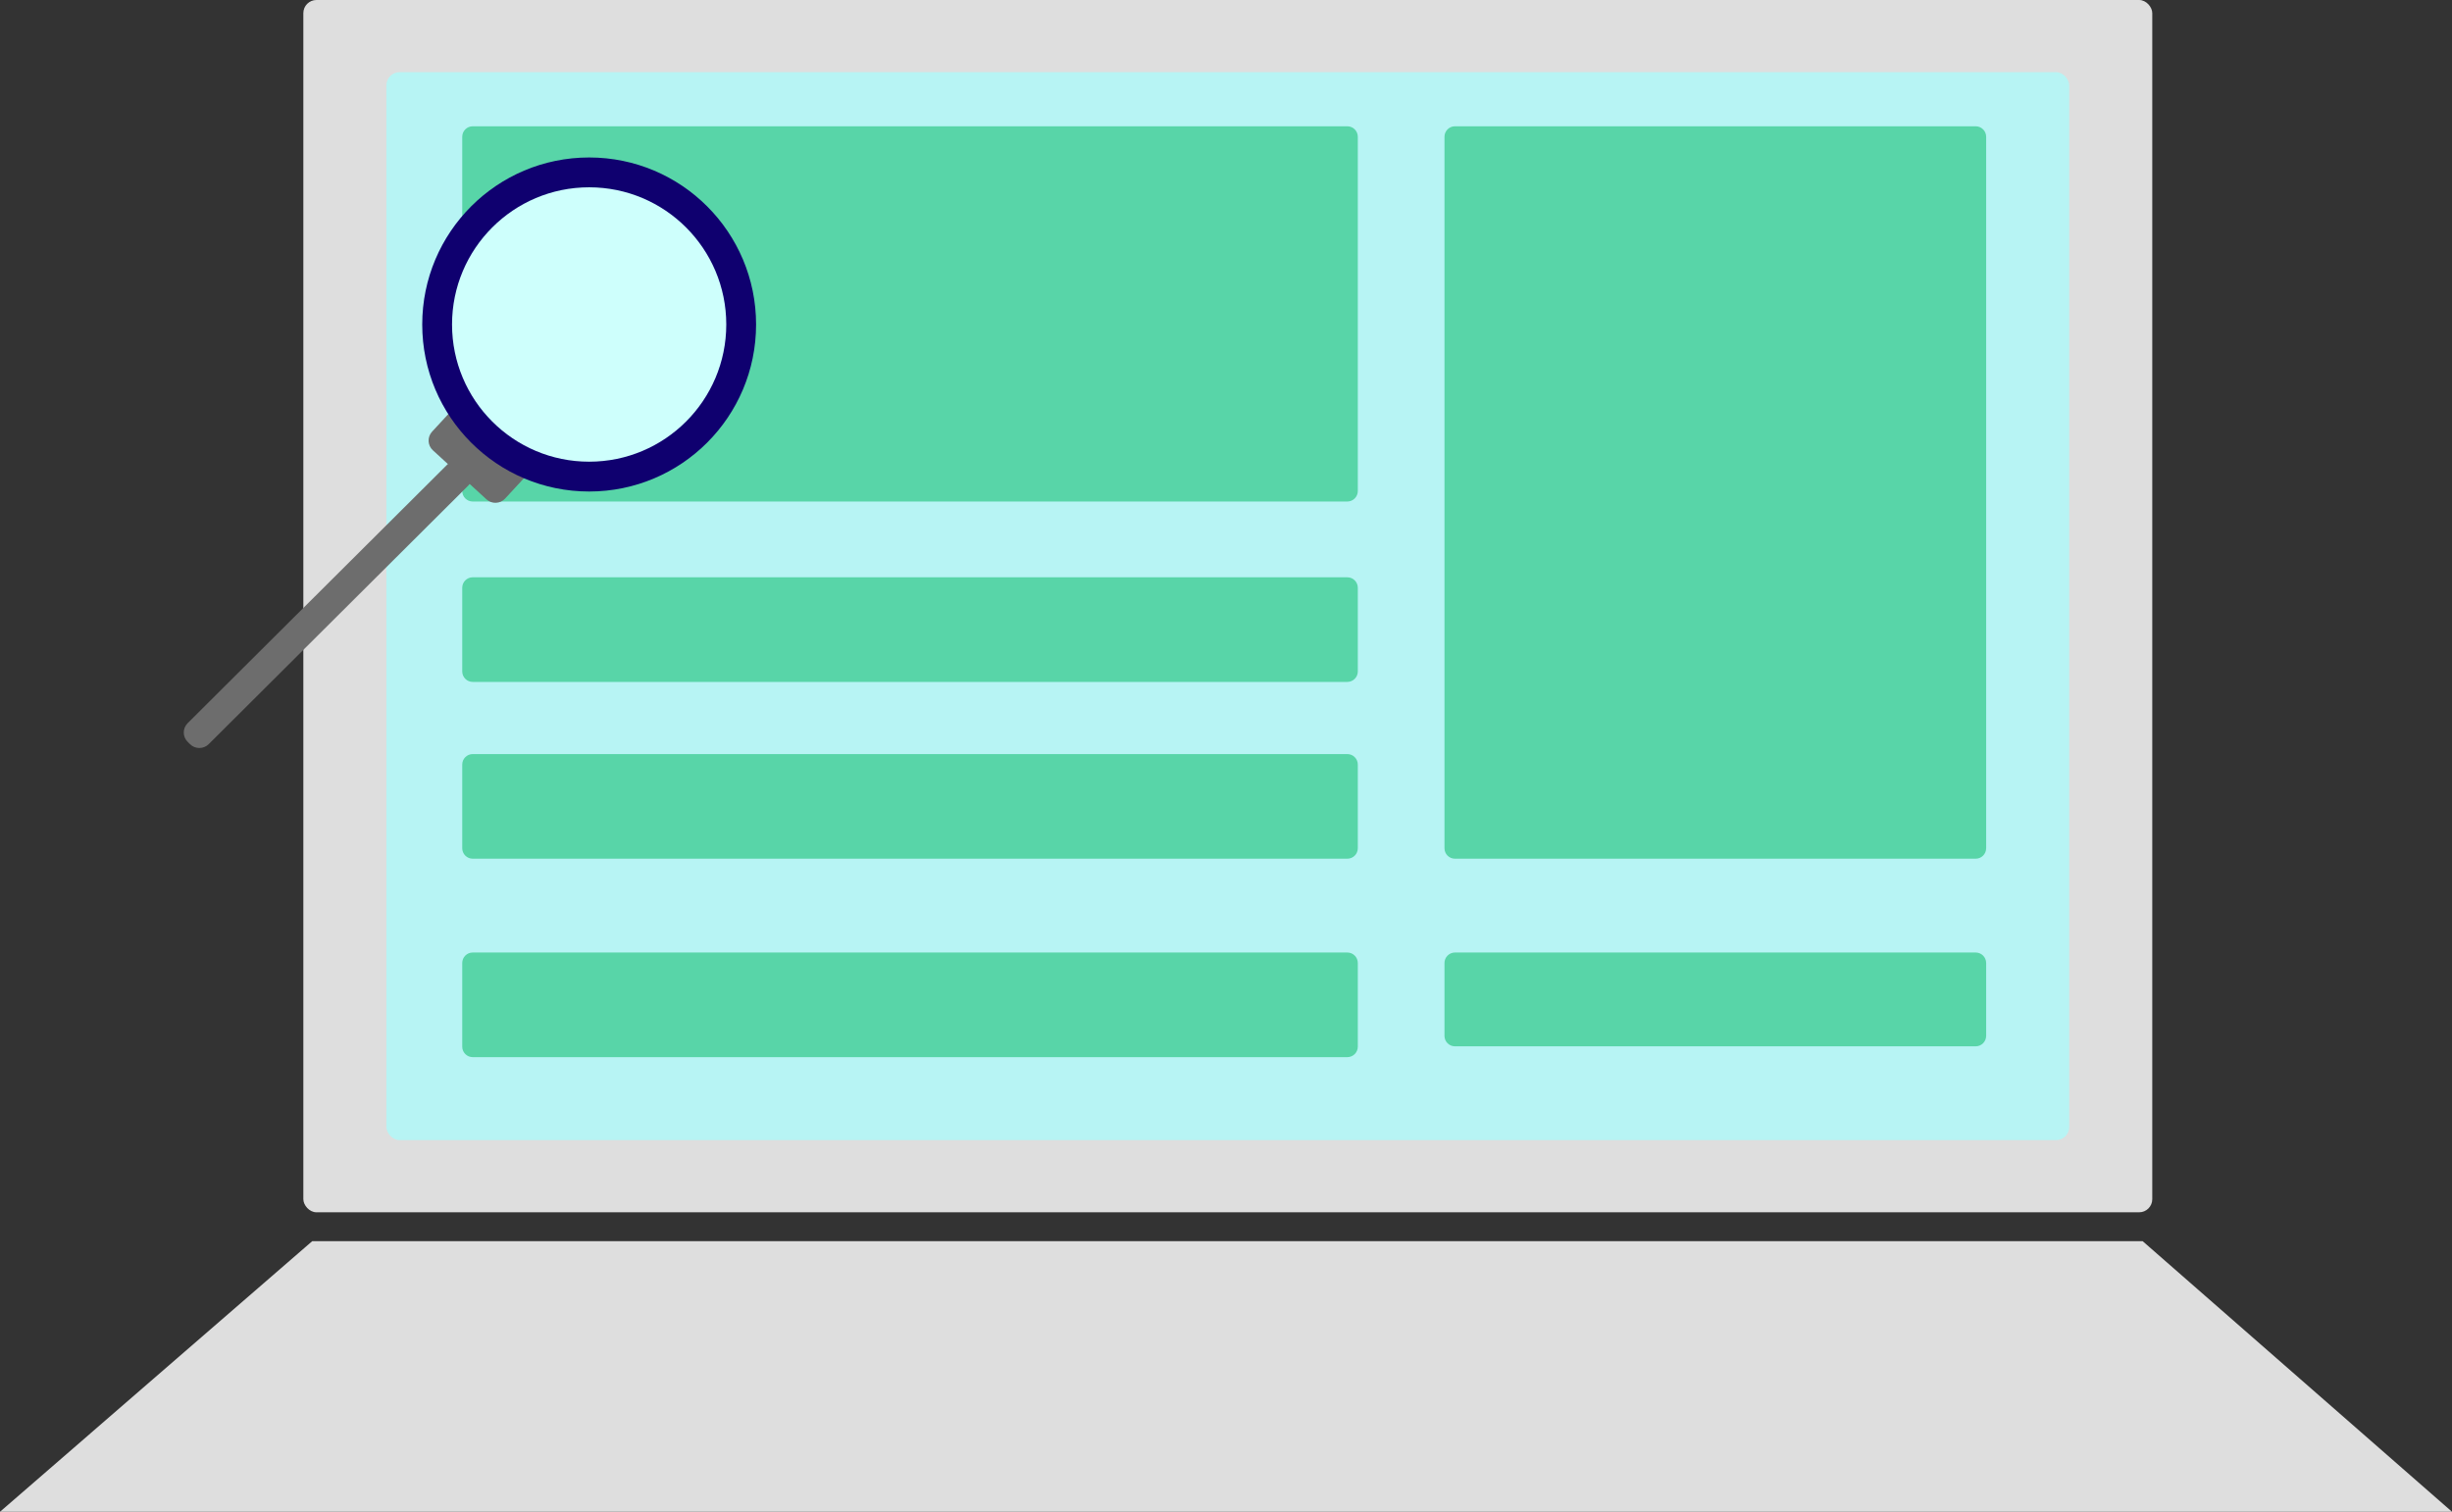 <svg width="934" height="576" viewBox="0 0 934 576" fill="none" xmlns="http://www.w3.org/2000/svg">
<rect x="0" y="0" width="934" height="576" fill="#333333" stroke="none"/>
<g id="comp">
<g id="laptop">
<rect id="Rectangle 7" x="115.546" width="704.283" height="461.9" rx="5" fill="#DEDEDE"/>
<rect id="Rectangle 8" x="147.184" y="27.494" width="641.007" height="406.912" rx="5" fill="#B7F4F4"/>
<path id="Rectangle 9" d="M176.071 52.114C176.071 49.905 177.862 48.114 180.071 48.114H513.208C515.417 48.114 517.208 49.905 517.208 52.114V187.083C517.208 189.293 515.417 191.083 513.208 191.083H180.071C177.862 191.083 176.071 189.293 176.071 187.083V52.114Z" fill="#58D5A8"/>
<path id="Rectangle 13" d="M550.221 52.114C550.221 49.905 552.012 48.114 554.221 48.114H752.554C754.763 48.114 756.554 49.905 756.554 52.114V323.179C756.554 325.388 754.763 327.179 752.554 327.179H554.221C552.012 327.179 550.221 325.388 550.221 323.179V52.114Z" fill="#58D5A8"/>
<path id="Rectangle 10" d="M176.071 223.952C176.071 221.743 177.862 219.952 180.071 219.952H513.208C515.417 219.952 517.208 221.743 517.208 223.952V255.819C517.208 258.028 515.417 259.819 513.208 259.819H180.071C177.862 259.819 176.071 258.028 176.071 255.819V223.952Z" fill="#58D5A8"/>
<path id="Rectangle 11" d="M176.071 291.313C176.071 289.104 177.862 287.313 180.071 287.313H513.208C515.417 287.313 517.208 289.104 517.208 291.313V323.179C517.208 325.388 515.417 327.179 513.208 327.179H180.071C177.862 327.179 176.071 325.388 176.071 323.179V291.313Z" fill="#58D5A8"/>
<path id="Rectangle 12" d="M176.071 366.921C176.071 364.712 177.862 362.921 180.071 362.921H513.208C515.417 362.921 517.208 364.712 517.208 366.921V398.788C517.208 400.997 515.417 402.788 513.208 402.788H180.071C177.862 402.788 176.071 400.997 176.071 398.788V366.921Z" fill="#58D5A8"/>
<path id="Rectangle 14" d="M550.221 366.921C550.221 364.712 552.012 362.921 554.221 362.921H752.554C754.763 362.921 756.554 364.712 756.554 366.921V394.664C756.554 396.873 754.763 398.664 752.554 398.664H554.221C552.012 398.664 550.221 396.873 550.221 394.664V366.921Z" fill="#58D5A8"/>
<path id="Rectangle 23" d="M118.932 472.897H816.159L934 576H0L118.932 472.897Z" fill="#DEDEDE"/>
</g>
<g id="glass">
<g id="Vector">
<path d="M170.37 177.013C172.338 175.052 175.53 175.051 177.499 177.011L178.391 177.898C180.36 179.858 180.361 183.037 178.393 184.998L79.498 283.529C77.53 285.49 74.338 285.491 72.369 283.531L71.477 282.643C69.508 280.683 69.507 277.505 71.476 275.544L170.37 177.013Z" fill="#6D6D6D"/>
<path d="M171.409 157.077C173.293 155.036 176.482 154.903 178.532 156.779L198.943 175.466C200.993 177.342 201.127 180.518 199.243 182.559L192.419 189.951C190.535 191.992 187.346 192.125 185.296 190.249L164.885 171.562C162.835 169.686 162.701 166.51 164.585 164.469L171.409 157.077Z" fill="#6D6D6D"/>
</g>
<ellipse id="Ellipse 4" cx="224.417" cy="123.636" rx="63.583" ry="63.636" fill="#0F006F"/>
<ellipse id="Ellipse 5" cx="224.417" cy="123.636" rx="52.229" ry="52.273" fill="#CEFFFC"/>
</g>
</g>
</svg>
